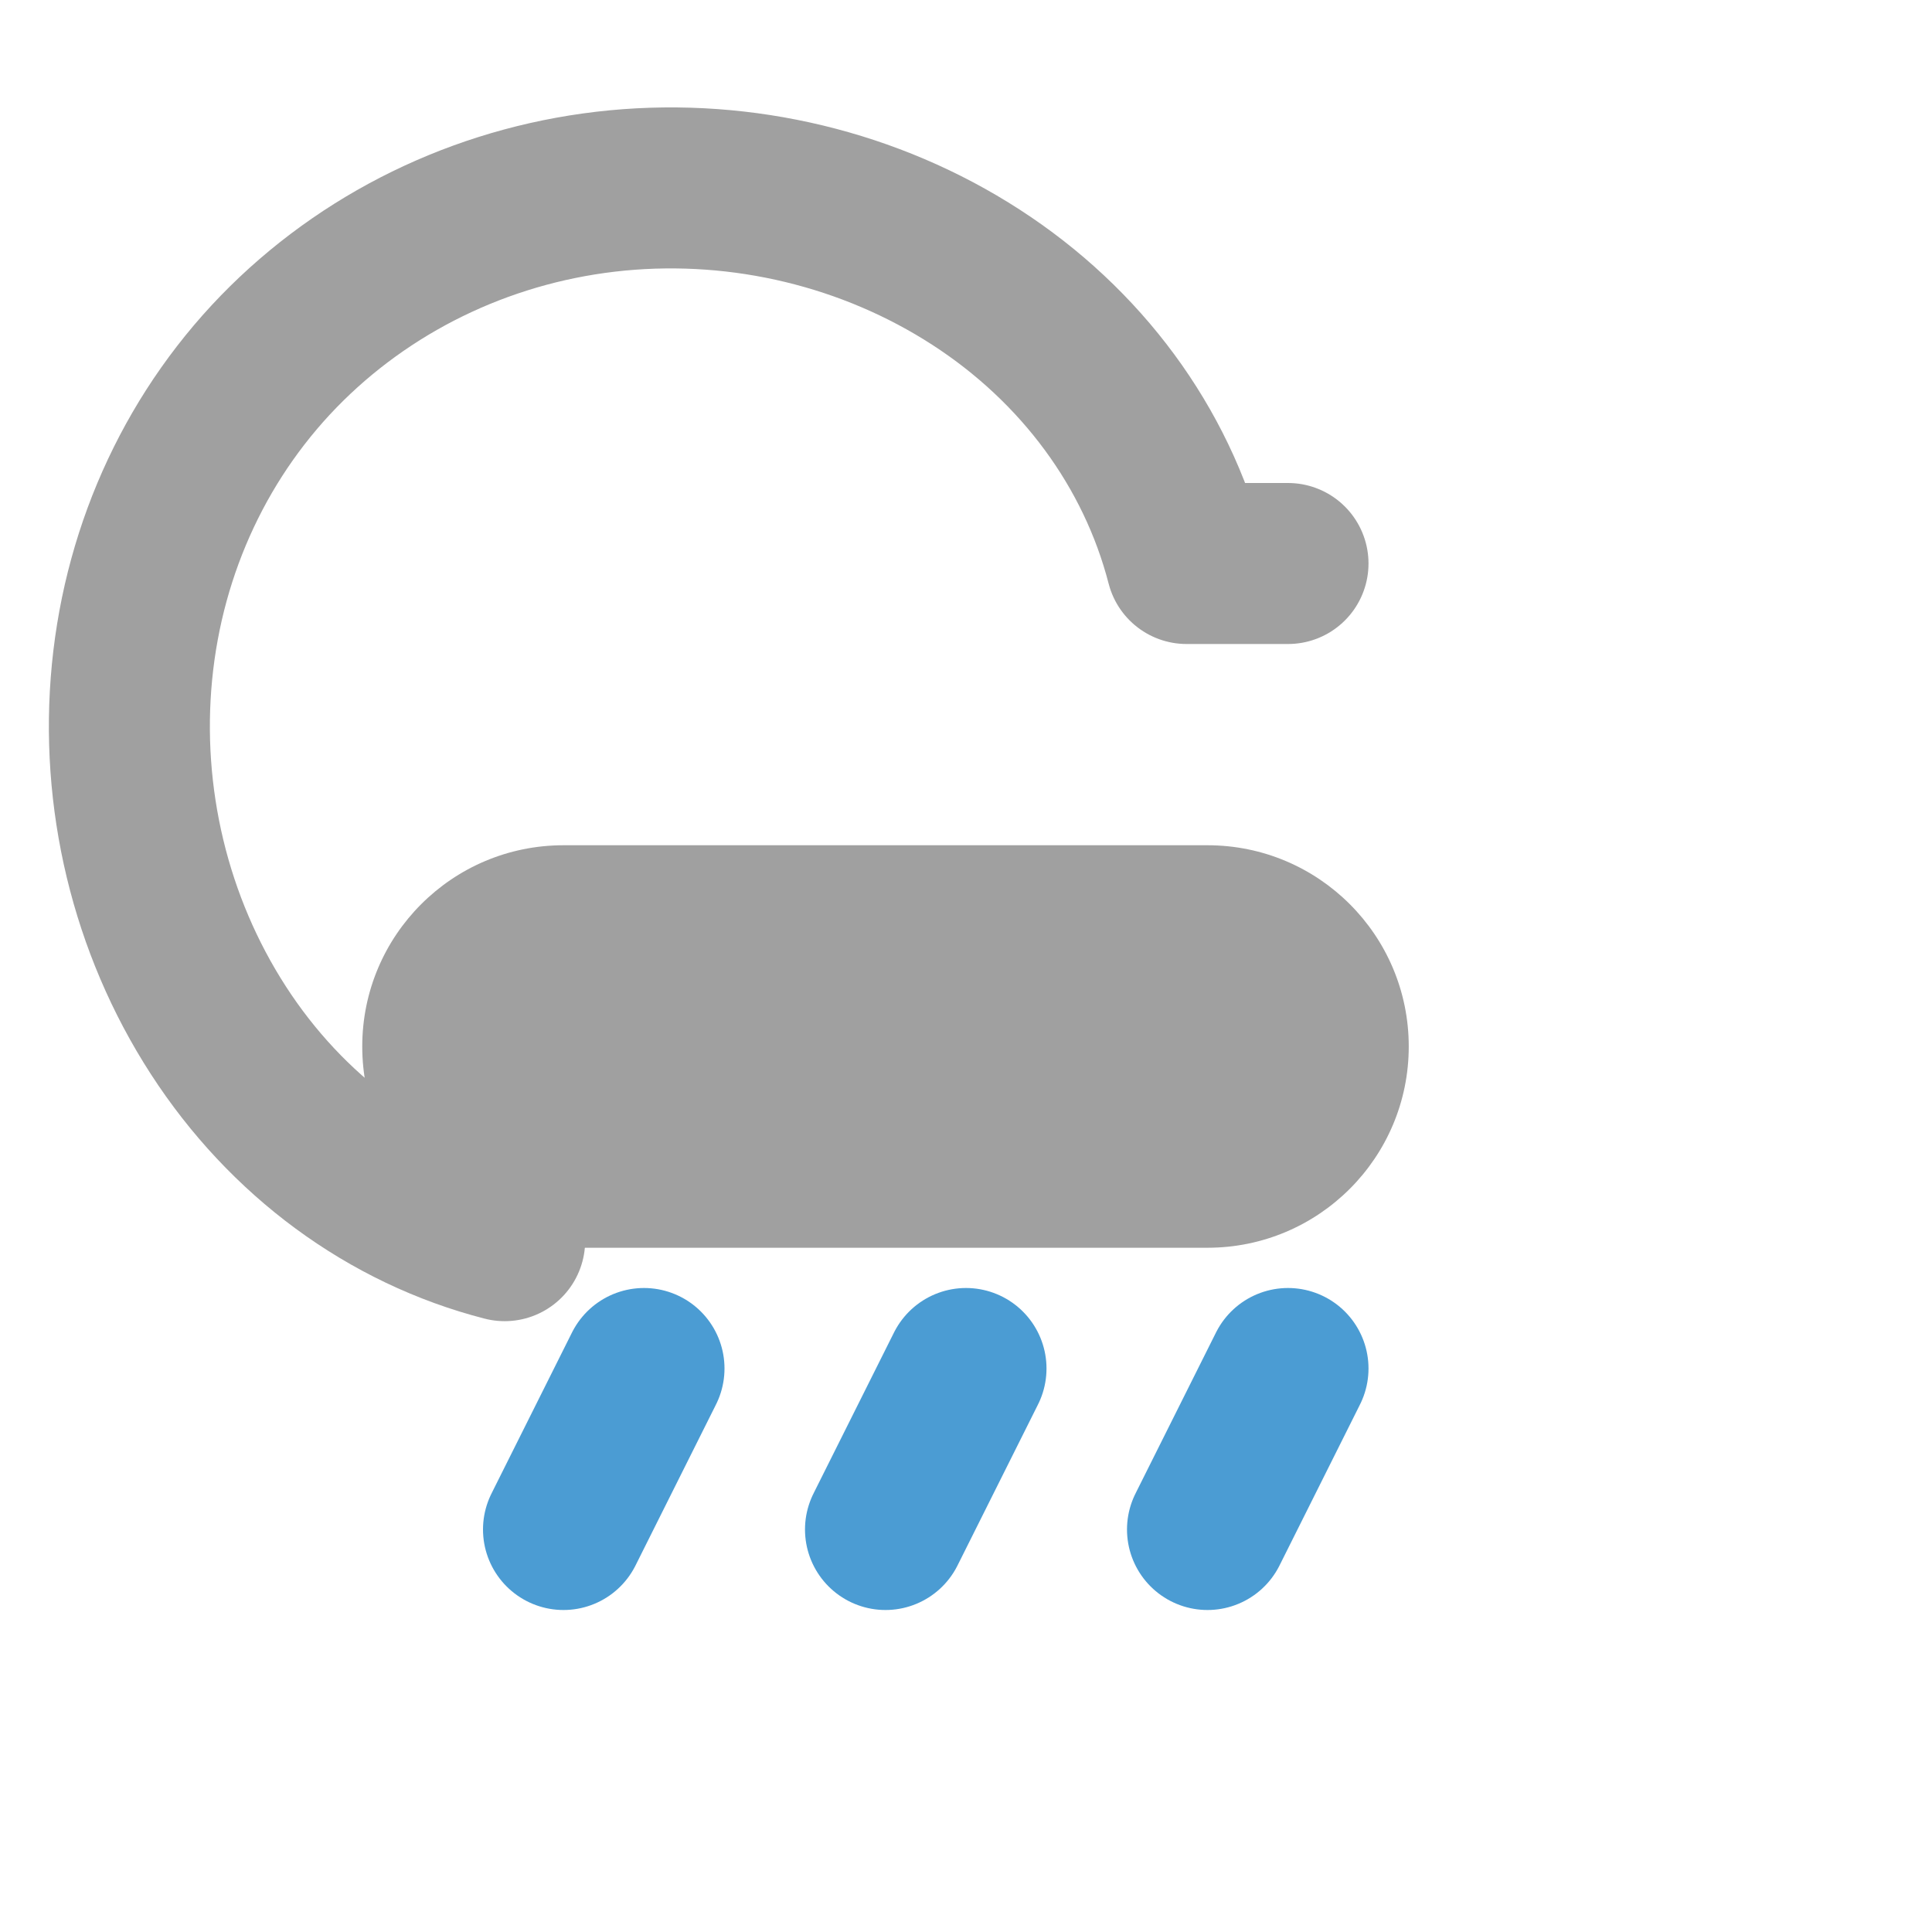 <?xml version="1.0" encoding="UTF-8"?>
<svg width="24" height="24" viewBox="0 0 24 24" fill="none" xmlns="http://www.w3.org/2000/svg">
  <path d="M16 7H14.74C14.366 5.551 13.432 4.289 12.123 3.443C10.813 2.596 9.227 2.217 7.667 2.366C6.107 2.516 4.657 3.187 3.561 4.267C2.466 5.348 1.792 6.788 1.64 8.347C1.488 9.906 1.866 11.49 2.713 12.799C3.559 14.107 4.82 15.04 6.269 15.412" stroke="#A0A0A0" stroke-width="2" stroke-linecap="round" stroke-linejoin="round"/>
  <path d="M15 10.5C16.381 10.5 17.5 11.619 17.5 13C17.5 14.381 16.381 15.5 15 15.5H7C5.619 15.5 4.5 14.381 4.5 13C4.5 11.619 5.619 10.5 7 10.5H15Z" fill="#A0A0A0"/>
  <path d="M8 17L7 19" stroke="#4B9CD3" stroke-width="2" stroke-linecap="round"/>
  <path d="M12 17L11 19" stroke="#4B9CD3" stroke-width="2" stroke-linecap="round"/>
  <path d="M16 17L15 19" stroke="#4B9CD3" stroke-width="2" stroke-linecap="round"/>
</svg> 